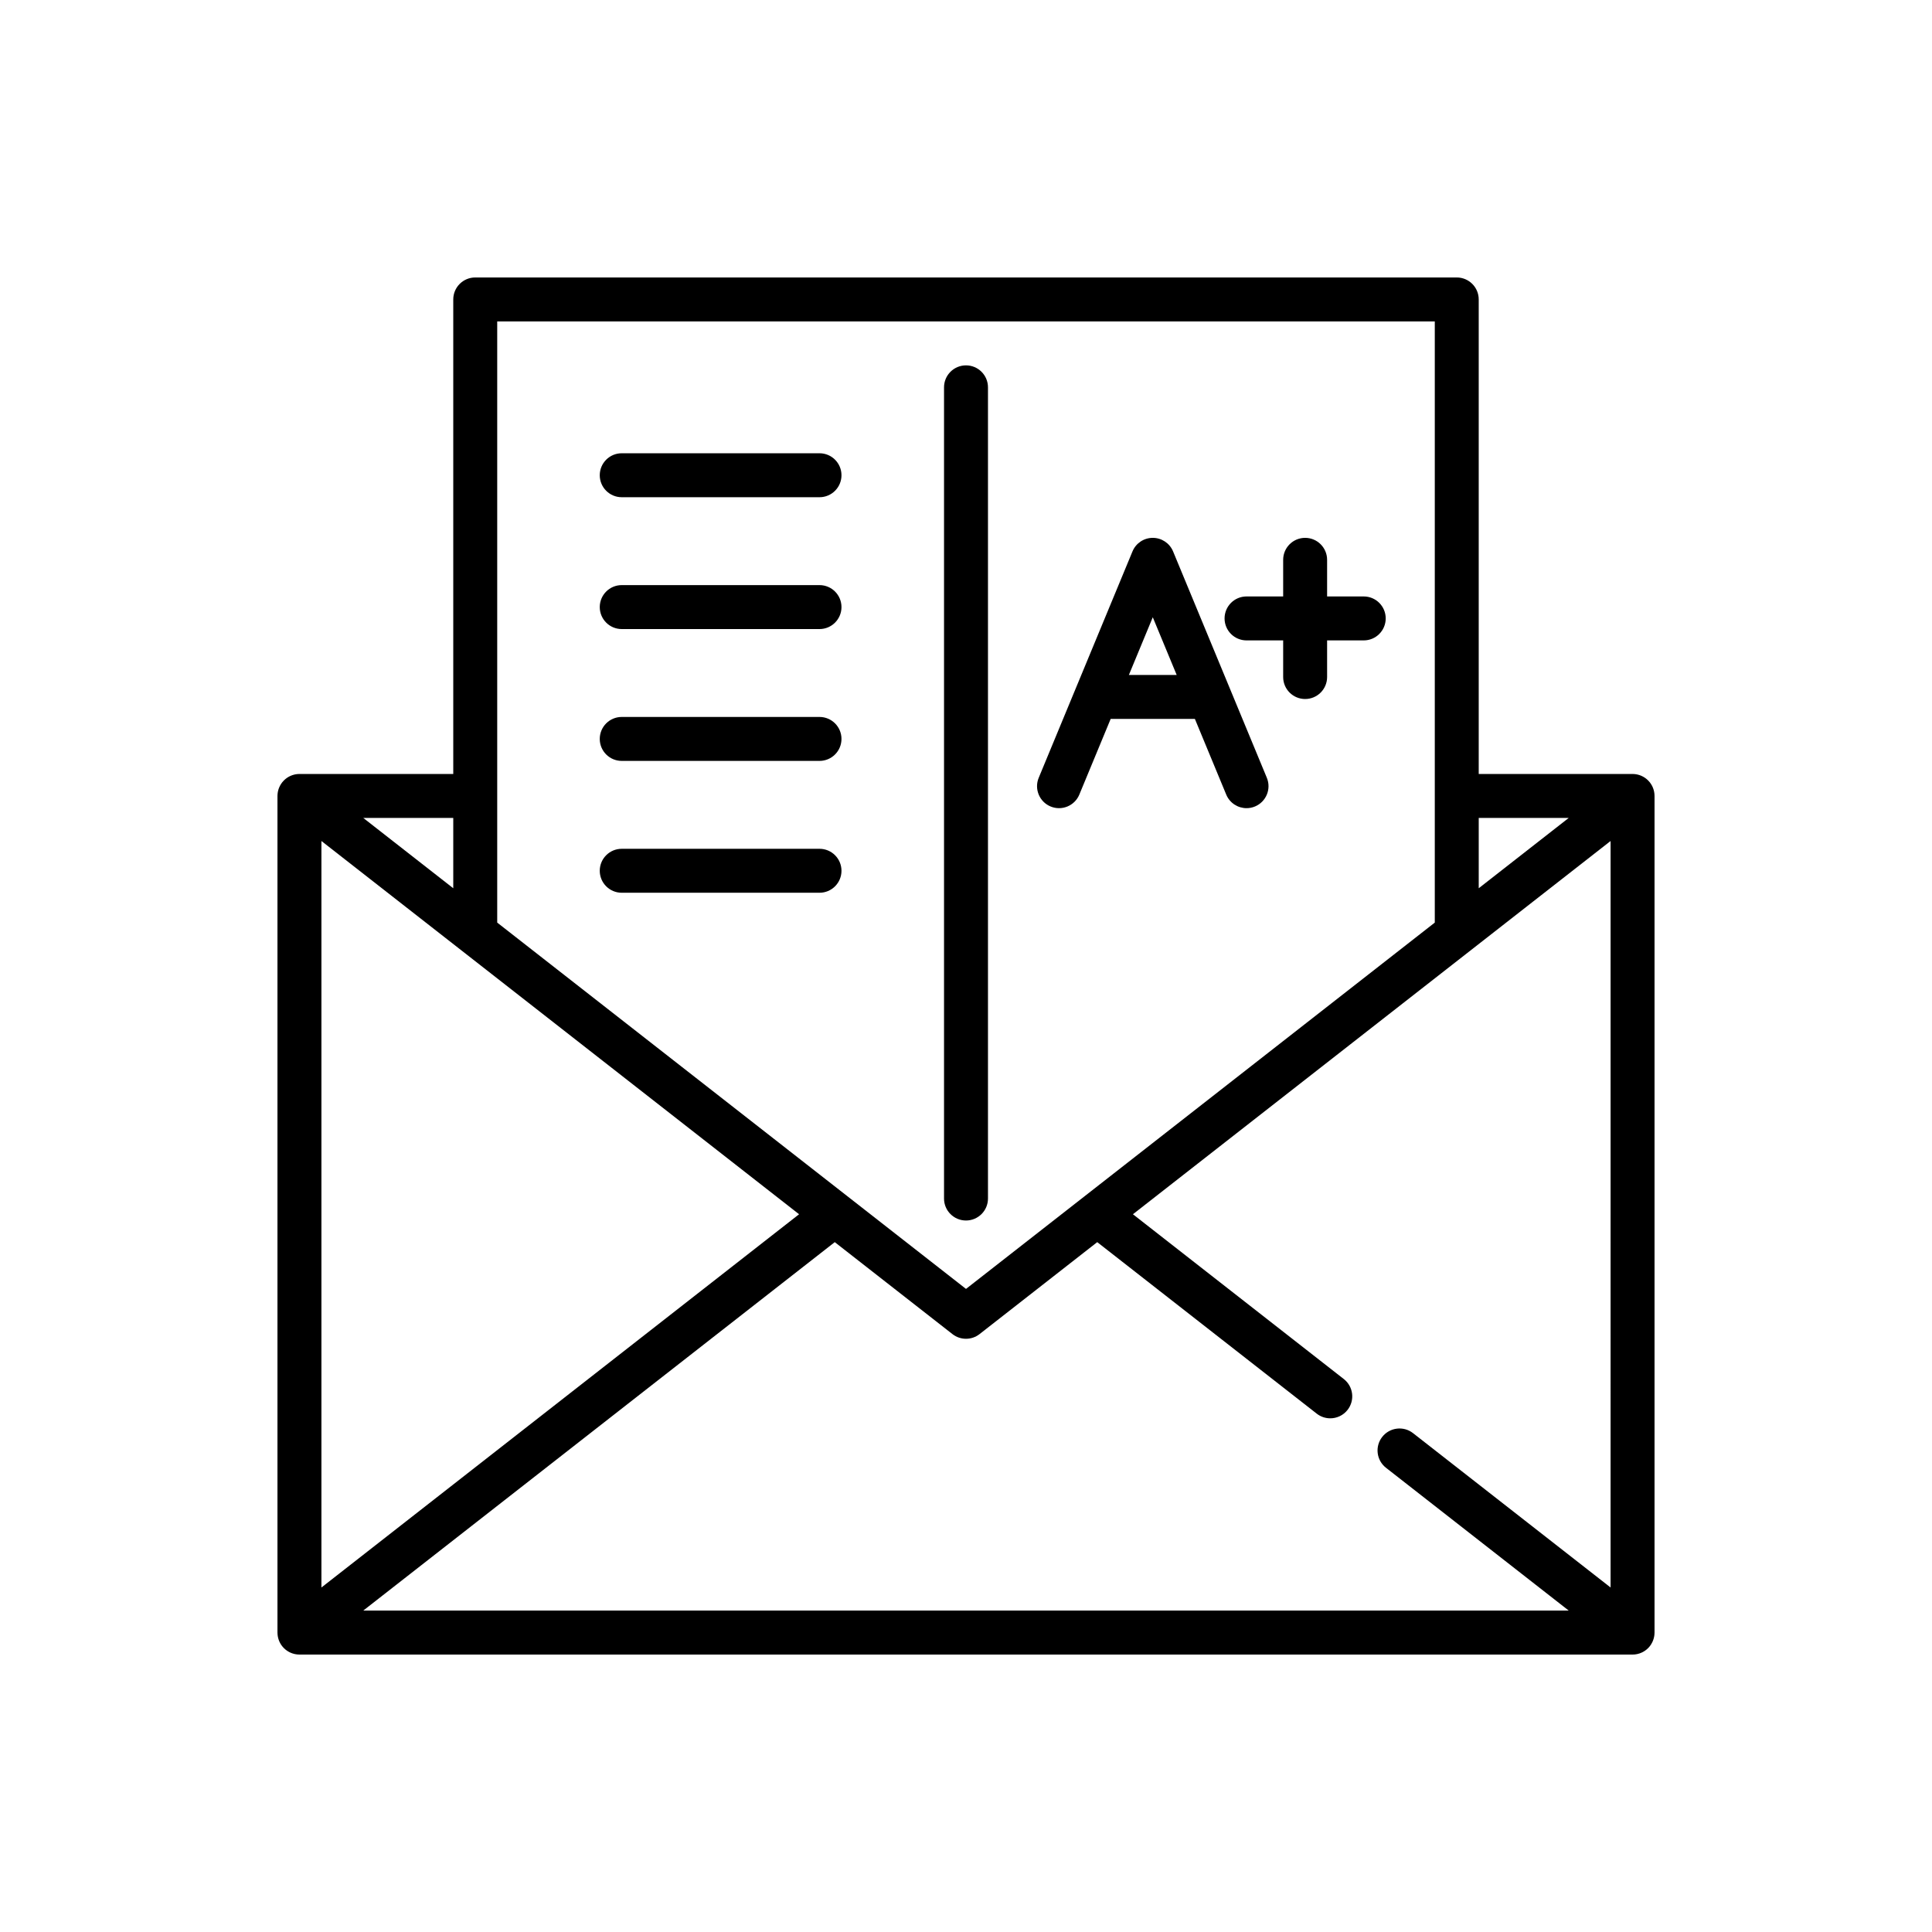 <?xml version="1.0" encoding="utf-8"?>
<!-- Generator: Adobe Illustrator 16.0.0, SVG Export Plug-In . SVG Version: 6.00 Build 0)  -->
<!DOCTYPE svg PUBLIC "-//W3C//DTD SVG 1.1//EN" "http://www.w3.org/Graphics/SVG/1.1/DTD/svg11.dtd">
<svg version="1.1" id="Capa_1" xmlns="http://www.w3.org/2000/svg" xmlns:xlink="http://www.w3.org/1999/xlink" x="0px" y="0px"
	 width="350px" height="350px" viewBox="0 0 350 350" enable-background="new 0 0 350 350" xml:space="preserve">
<g>
	<path d="M225.822,116.015h6.635v6.635c0,2.199,1.781,3.981,3.981,3.981c2.198,0,3.979-1.782,3.979-3.981v-6.635h6.635
		c2.2,0,3.981-1.782,3.981-3.981s-1.781-3.981-3.981-3.981h-6.635v-6.634c0-2.199-1.781-3.981-3.979-3.981
		c-2.2,0-3.981,1.782-3.981,3.981v6.634h-6.635c-2.199,0-3.98,1.782-3.98,3.981S223.623,116.015,225.822,116.015z"/>
	<path d="M190.328,146.103c2.031,0.843,4.36-0.123,5.202-2.154l5.681-13.715h15.252l5.681,13.715
		c0.636,1.533,2.118,2.458,3.681,2.458c0.507,0,1.023-0.098,1.521-0.304c2.031-0.841,2.996-3.17,2.154-5.201l-6.695-16.164
		c-0.008-0.021-0.017-0.04-0.024-0.06l-10.265-24.783c-0.616-1.487-2.068-2.458-3.678-2.458c-1.61,0-3.063,0.97-3.678,2.458
		l-10.269,24.791c-0.006,0.013-0.011,0.026-0.017,0.04l-6.7,16.176C187.332,142.933,188.297,145.261,190.328,146.103z
		 M208.837,111.821l4.329,10.45h-8.657L208.837,111.821z"/>
	<path d="M112.633,90.075h35.828c2.199,0,3.981-1.782,3.981-3.981s-1.782-3.981-3.981-3.981h-35.828
		c-2.199,0-3.981,1.782-3.981,3.981S110.434,90.075,112.633,90.075z"/>
	<path d="M112.633,113.96h35.828c2.199,0,3.981-1.782,3.981-3.981s-1.782-3.981-3.981-3.981h-35.828
		c-2.199,0-3.981,1.782-3.981,3.981S110.434,113.96,112.633,113.96z"/>
	<path d="M112.633,137.845h35.828c2.199,0,3.981-1.782,3.981-3.981c0-2.199-1.782-3.981-3.981-3.981h-35.828
		c-2.199,0-3.981,1.782-3.981,3.981C108.652,136.063,110.434,137.845,112.633,137.845z"/>
	<path d="M112.633,161.73h35.828c2.199,0,3.981-1.782,3.981-3.981c0-2.199-1.782-3.981-3.981-3.981h-35.828
		c-2.199,0-3.981,1.782-3.981,3.981C108.652,159.949,110.434,161.73,112.633,161.73z"/>
	<path d="M299.182,297.769c0.036-0.062,0.071-0.122,0.104-0.186c0.029-0.056,0.056-0.112,0.082-0.169
		c0.027-0.061,0.055-0.121,0.079-0.183c0.024-0.061,0.047-0.123,0.067-0.186c0.021-0.06,0.041-0.12,0.059-0.181
		c0.02-0.066,0.035-0.133,0.051-0.199c0.014-0.059,0.028-0.118,0.039-0.178c0.014-0.071,0.023-0.144,0.033-0.215
		c0.007-0.058,0.015-0.113,0.02-0.171c0.007-0.078,0.01-0.155,0.012-0.231c0.002-0.04,0.006-0.078,0.006-0.118V144.192
		c0-0.04-0.004-0.078-0.006-0.117c-0.002-0.078-0.005-0.155-0.012-0.232c-0.005-0.057-0.013-0.113-0.02-0.17
		c-0.01-0.072-0.02-0.144-0.033-0.215c-0.011-0.061-0.025-0.119-0.039-0.178c-0.016-0.066-0.031-0.133-0.051-0.199
		c-0.018-0.062-0.037-0.121-0.059-0.181c-0.021-0.063-0.042-0.124-0.067-0.186c-0.024-0.062-0.052-0.122-0.079-0.183
		c-0.026-0.057-0.053-0.113-0.082-0.169c-0.032-0.063-0.067-0.124-0.104-0.185c-0.03-0.051-0.06-0.102-0.093-0.152
		c-0.04-0.063-0.085-0.124-0.129-0.184c-0.023-0.033-0.045-0.067-0.069-0.1c-0.012-0.013-0.022-0.024-0.034-0.037
		c-0.045-0.057-0.094-0.11-0.143-0.165c-0.041-0.045-0.08-0.092-0.123-0.135c-0.043-0.044-0.09-0.086-0.135-0.127
		c-0.051-0.047-0.102-0.096-0.154-0.14c-0.041-0.035-0.085-0.066-0.128-0.099c-0.06-0.046-0.119-0.093-0.181-0.135
		c-0.046-0.031-0.094-0.058-0.14-0.086c-0.061-0.039-0.122-0.079-0.187-0.113c-0.059-0.033-0.121-0.061-0.183-0.09
		c-0.053-0.025-0.104-0.053-0.158-0.077c-0.073-0.032-0.149-0.058-0.225-0.085c-0.045-0.016-0.089-0.035-0.134-0.049
		c-0.076-0.024-0.154-0.043-0.231-0.063c-0.049-0.012-0.095-0.026-0.144-0.037c-0.069-0.015-0.14-0.025-0.21-0.036
		c-0.061-0.01-0.12-0.021-0.182-0.027c-0.059-0.007-0.119-0.01-0.18-0.014c-0.073-0.004-0.147-0.01-0.221-0.011
		c-0.017,0-0.032-0.002-0.049-0.002h-27.865V54.247c0-2.199-1.781-3.981-3.98-3.981H86.094c-2.199,0-3.981,1.782-3.981,3.981v85.965
		H54.247c-0.016,0-0.03,0.002-0.045,0.002c-0.078,0-0.155,0.006-0.233,0.011c-0.057,0.004-0.114,0.006-0.169,0.013
		c-0.065,0.007-0.129,0.02-0.193,0.029c-0.066,0.011-0.133,0.021-0.198,0.034c-0.053,0.011-0.105,0.027-0.158,0.042
		c-0.073,0.018-0.146,0.036-0.217,0.059c-0.051,0.016-0.1,0.037-0.15,0.055c-0.069,0.025-0.14,0.049-0.208,0.079
		c-0.06,0.025-0.118,0.056-0.177,0.085c-0.055,0.027-0.111,0.052-0.165,0.081c-0.068,0.037-0.134,0.08-0.2,0.122
		c-0.042,0.026-0.085,0.051-0.126,0.078c-0.065,0.044-0.126,0.093-0.189,0.142c-0.04,0.031-0.081,0.06-0.119,0.092
		c-0.054,0.045-0.105,0.095-0.158,0.144c-0.044,0.042-0.09,0.082-0.133,0.125s-0.083,0.09-0.124,0.136
		c-0.048,0.055-0.097,0.108-0.143,0.165c-0.01,0.013-0.022,0.024-0.033,0.038c-0.025,0.032-0.046,0.067-0.07,0.1
		c-0.045,0.061-0.089,0.121-0.13,0.184c-0.033,0.05-0.062,0.101-0.092,0.152c-0.035,0.061-0.071,0.122-0.103,0.185
		c-0.029,0.057-0.056,0.113-0.082,0.17c-0.027,0.06-0.055,0.121-0.08,0.182c-0.024,0.062-0.047,0.123-0.068,0.186
		c-0.021,0.06-0.041,0.12-0.059,0.181c-0.019,0.066-0.036,0.133-0.051,0.199c-0.014,0.059-0.028,0.119-0.039,0.178
		c-0.013,0.072-0.023,0.144-0.033,0.216c-0.007,0.057-0.015,0.113-0.02,0.17c-0.007,0.078-0.01,0.155-0.012,0.232
		c0,0.041-0.005,0.079-0.005,0.118v151.561c0,0.04,0.005,0.078,0.006,0.118c0.002,0.076,0.004,0.153,0.012,0.231
		c0.005,0.058,0.013,0.113,0.02,0.171c0.01,0.071,0.02,0.144,0.033,0.215c0.011,0.06,0.025,0.119,0.039,0.178
		c0.016,0.066,0.032,0.133,0.051,0.199c0.017,0.061,0.037,0.121,0.058,0.181c0.021,0.062,0.043,0.124,0.068,0.186
		s0.052,0.121,0.079,0.182c0.026,0.057,0.053,0.113,0.082,0.17c0.033,0.063,0.068,0.123,0.103,0.185
		c0.03,0.051,0.06,0.102,0.092,0.152c0.041,0.063,0.085,0.124,0.13,0.184c0.023,0.034,0.044,0.068,0.07,0.101
		c0.009,0.011,0.021,0.021,0.03,0.033c0.075,0.094,0.154,0.184,0.238,0.271c0.018,0.018,0.034,0.039,0.052,0.057
		c0.098,0.098,0.2,0.189,0.308,0.277c0.043,0.035,0.088,0.065,0.133,0.099c0.069,0.052,0.138,0.102,0.211,0.149
		c0.049,0.032,0.099,0.061,0.149,0.09c0.073,0.044,0.148,0.085,0.224,0.124c0.048,0.023,0.097,0.048,0.146,0.07
		c0.084,0.038,0.17,0.072,0.257,0.104c0.043,0.017,0.087,0.033,0.131,0.048c0.098,0.033,0.198,0.061,0.298,0.085
		c0.036,0.01,0.072,0.02,0.108,0.028c0.112,0.023,0.228,0.042,0.344,0.057c0.027,0.003,0.052,0.01,0.079,0.013
		c0.142,0.016,0.286,0.025,0.431,0.025h241.506c0.145,0,0.288-0.01,0.43-0.023c0.025-0.003,0.051-0.009,0.076-0.013
		c0.117-0.015,0.232-0.033,0.347-0.058c0.036-0.008,0.07-0.019,0.104-0.027c0.103-0.024,0.204-0.053,0.303-0.085
		c0.043-0.015,0.085-0.031,0.128-0.048c0.088-0.032,0.175-0.068,0.261-0.106c0.048-0.021,0.096-0.045,0.143-0.068
		c0.078-0.039,0.153-0.081,0.228-0.126c0.05-0.029,0.099-0.057,0.147-0.089c0.072-0.047,0.143-0.099,0.213-0.151
		c0.044-0.032,0.088-0.063,0.131-0.097c0.106-0.087,0.211-0.179,0.308-0.277c0.019-0.019,0.035-0.039,0.053-0.058
		c0.083-0.087,0.163-0.176,0.238-0.271c0.009-0.011,0.02-0.021,0.029-0.033c0.025-0.032,0.046-0.066,0.07-0.1
		c0.044-0.061,0.088-0.121,0.129-0.185C299.123,297.87,299.152,297.82,299.182,297.769z M255.988,259.629
		c-1.732-1.354-4.234-1.048-5.589,0.685c-1.353,1.733-1.047,4.234,0.687,5.589l33.106,25.87H65.807l85.418-66.748l21.323,16.662
		c0.721,0.563,1.586,0.845,2.451,0.845c0.866,0,1.731-0.282,2.452-0.845l21.323-16.662l39.765,31.073
		c0.728,0.568,1.591,0.844,2.448,0.844c1.183,0,2.354-0.524,3.14-1.529c1.354-1.732,1.047-4.234-0.687-5.588l-38.201-29.852
		l86.533-67.618V287.59L255.988,259.629z M58.228,152.355l86.532,67.618l-86.532,67.618V152.355z M284.192,148.173l-16.306,12.741
		v-12.741H284.192z M90.074,58.228h169.851v108.909L175,233.498l-84.925-66.361V58.228z M82.112,160.915l-16.305-12.741h16.305
		V160.915z"/>
	<path d="M175,221.106c2.199,0,3.981-1.781,3.981-3.98V70.17c0-2.199-1.782-3.981-3.981-3.981c-2.199,0-3.98,1.782-3.98,3.981
		v146.956C171.019,219.325,172.8,221.106,175,221.106z"/>
</g>
</svg>
